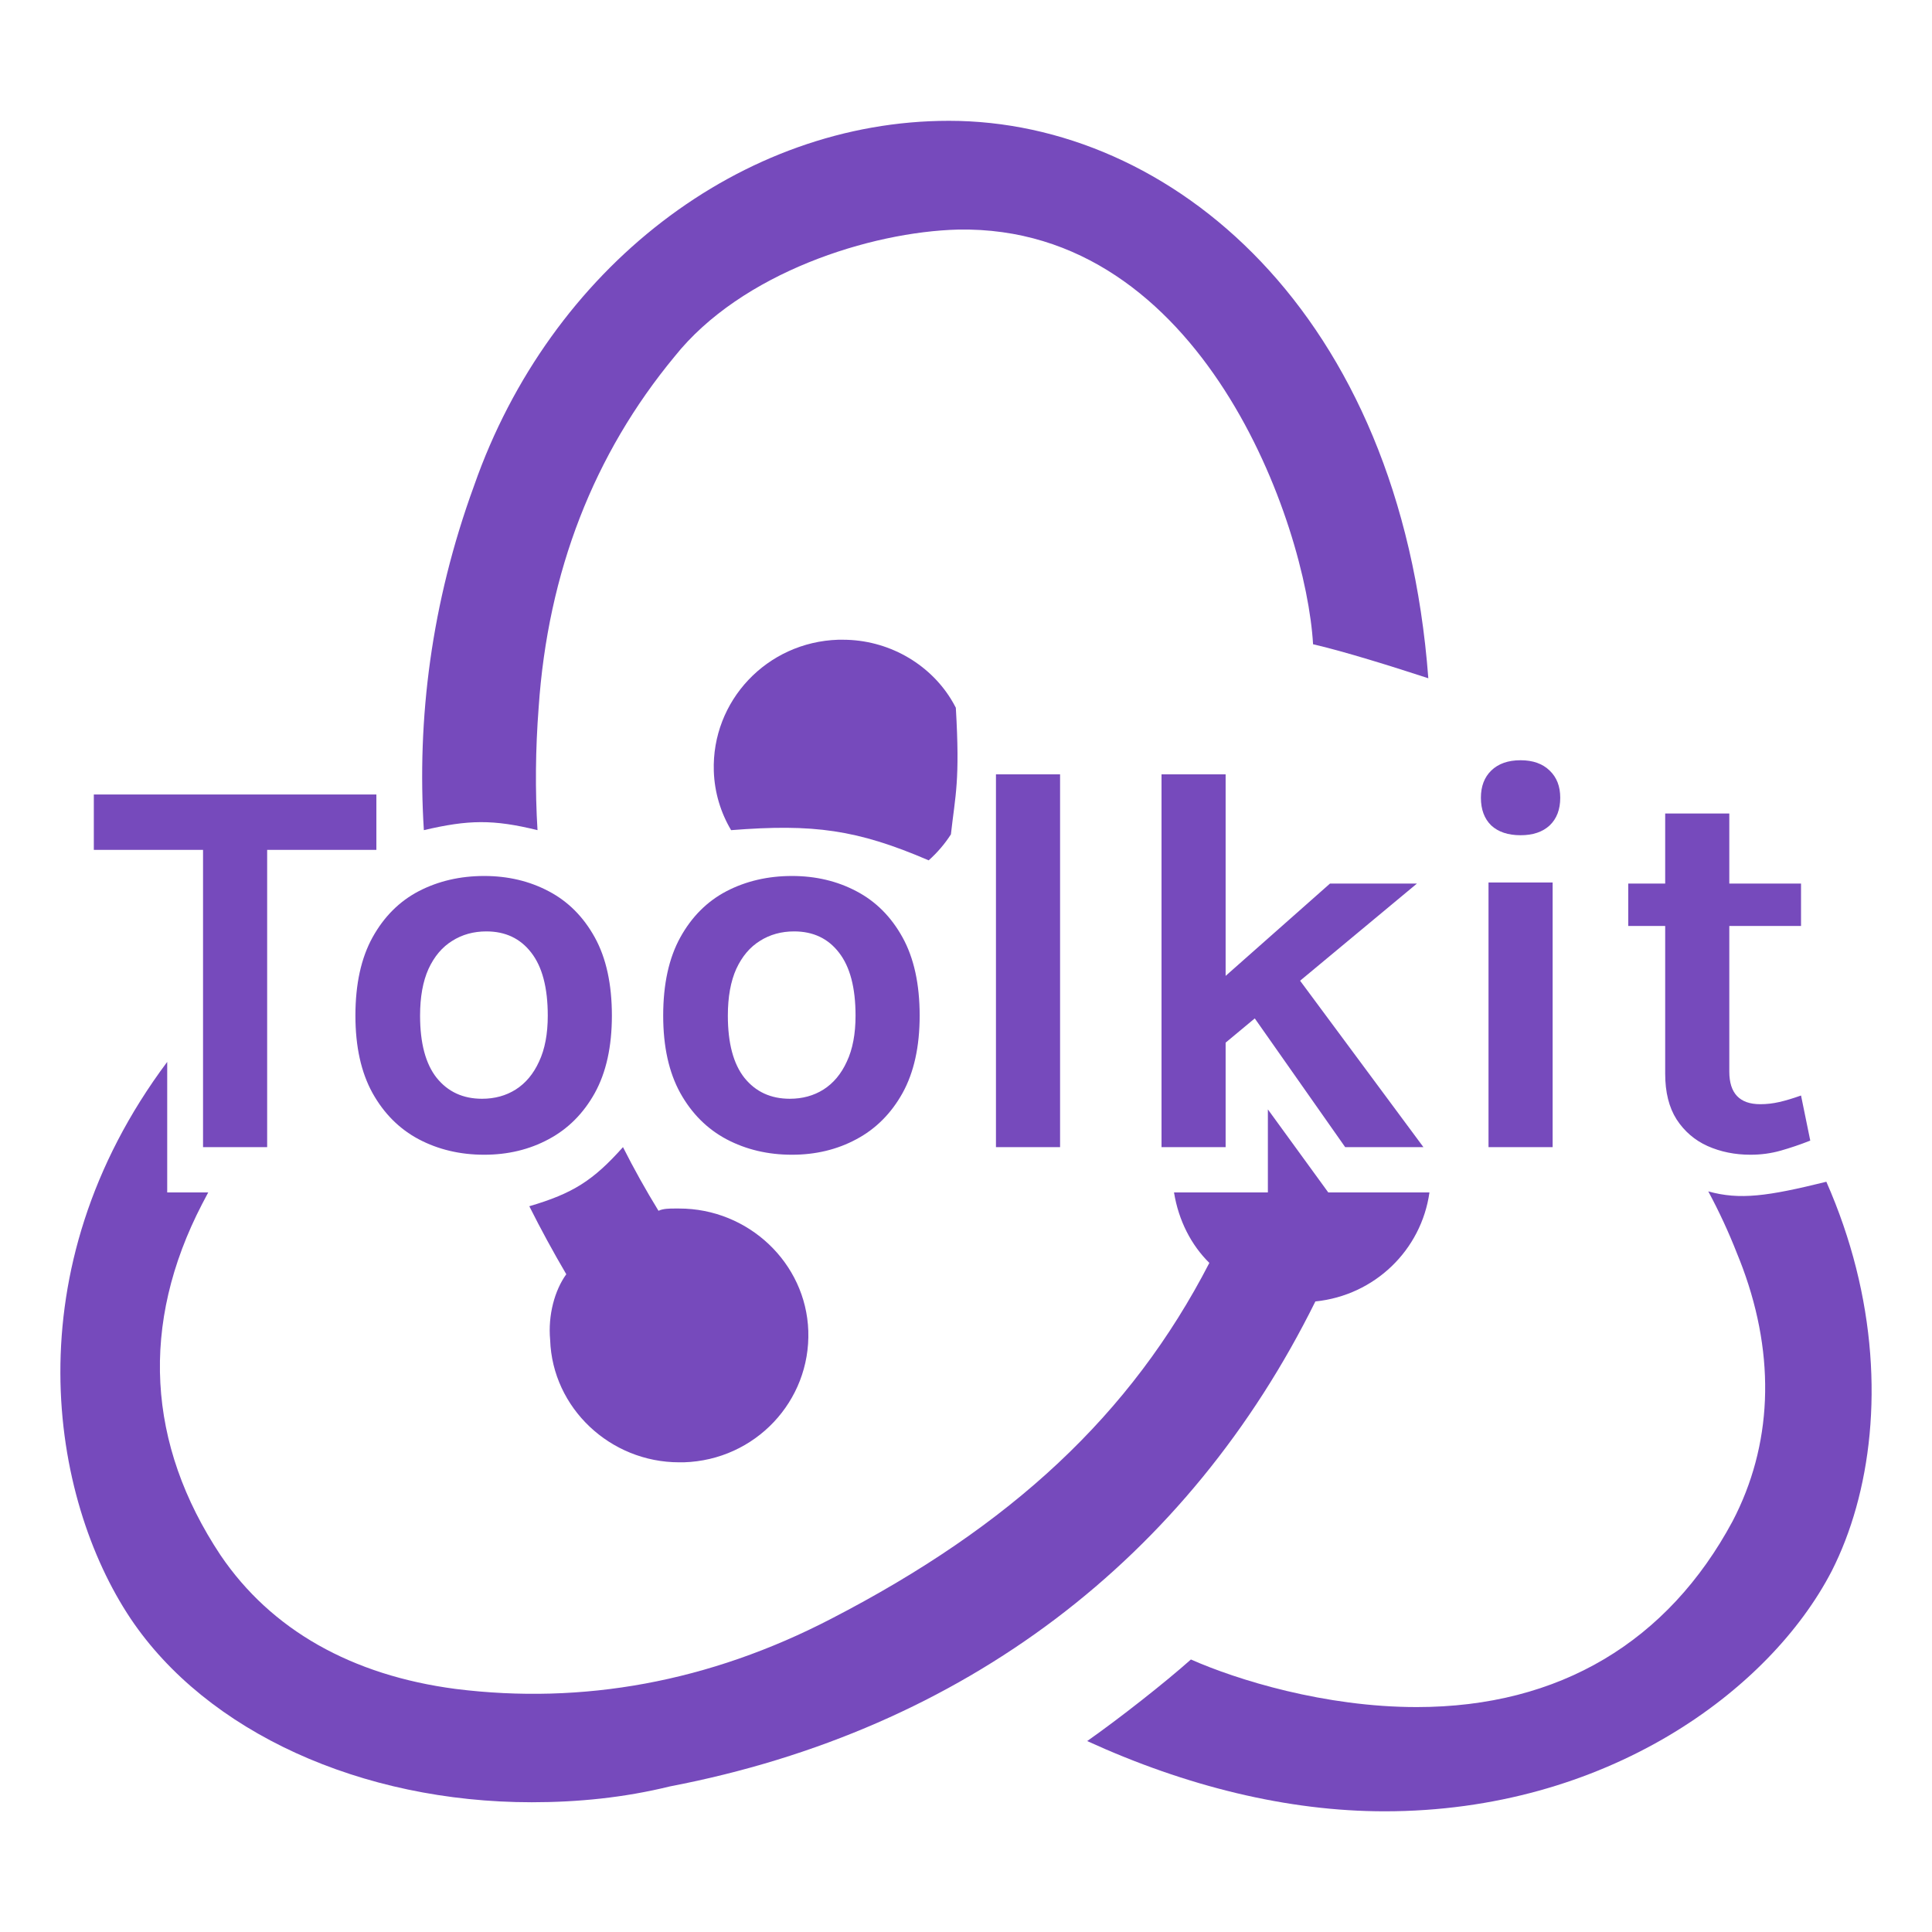 <svg width="128" height="128" viewBox="0 0 128 128" fill="none" xmlns="http://www.w3.org/2000/svg">
<path d="M114.787 100.787C110.511 108.744 103.334 113.098 93.866 113.098C87.758 113.098 81.956 111.296 78.901 109.945C77.222 111.446 74.167 113.848 72.029 115.35C78.596 118.352 85.315 120.004 91.728 120.004C106.388 120.004 117.23 112.046 121.354 104.09C123.949 98.985 124.918 91.714 122.969 84C122.493 82.116 121.843 80.206 121 78.294C117.106 79.258 115.257 79.513 113.178 78.932C113.896 80.266 114.535 81.646 115.092 83.071C115.22 83.381 115.341 83.691 115.456 84C117.667 89.98 117.4 95.79 114.787 100.787Z" fill="#764ABC"/>
<path fill-rule="evenodd" clip-rule="evenodd" d="M87.147 86.224C91.079 85.824 94.168 82.821 94.705 79H88L84 73.5V79H77.781C78.085 80.878 78.932 82.5 80.123 83.671C74.931 93.73 66.99 101.087 55.079 107.242C46.986 111.446 38.587 112.948 30.189 111.897C23.317 110.996 17.972 107.994 14.612 103.038C9.726 95.682 9.268 87.725 13.391 79.768C13.523 79.509 13.658 79.253 13.796 79H11.078V70.353C0.773 84.134 3.316 99.246 8.657 107.242C13.696 114.749 23.927 119.404 35.228 119.404C38.282 119.404 41.336 119.103 44.39 118.353C63.936 114.599 78.749 103.189 87.147 86.224ZM36.449 88.776C36.602 93.28 40.42 96.882 45.001 96.882H45.306C50.04 96.733 53.705 92.829 53.552 88.175C53.4 83.671 49.582 80.068 45.001 80.068H44.696C44.39 80.068 43.932 80.068 43.627 80.218C42.775 78.828 41.991 77.422 41.274 76C39.311 78.201 37.967 79.067 35.068 79.916C35.839 81.455 36.659 82.958 37.518 84.422C36.755 85.473 36.296 87.124 36.449 88.776ZM35.686 46.888C35.476 49.639 35.45 52.343 35.611 55C32.672 54.276 31.021 54.309 28.082 55C27.619 47.656 28.558 39.978 31.41 32.175C36.449 17.763 49.124 8.004 62.868 8.004C77.527 8.004 92.797 20.615 94.63 44.937C92.339 44.186 88.98 43.135 86.994 42.684C86.536 34.727 79.665 14.91 63.478 15.21C57.675 15.36 49.124 18.062 44.696 23.617C39.351 30.073 36.296 37.88 35.686 46.888Z" fill="#764ABC"/>
<path d="M55.843 42.384H55.537C50.804 42.535 47.139 46.438 47.292 51.092C47.34 52.513 47.752 53.844 48.438 55C53.906 54.569 56.786 54.962 61.528 57C62.096 56.493 62.592 55.914 63 55.28C63.295 52.648 63.611 51.748 63.326 46.889C63.225 46.691 63.116 46.498 63 46.311C61.525 43.932 58.815 42.384 55.843 42.384Z" fill="#764ABC"/>
<path d="M6.216 56.308V52.636H24.936V56.308H16.746L17.7 55.336V76H13.452V55.336L14.406 56.308H6.216ZM32.08 76.504C30.483 76.504 29.038 76.162 27.741 75.478C26.457 74.794 25.438 73.774 24.681 72.418C23.925 71.05 23.547 69.34 23.547 67.288C23.547 65.2 23.925 63.472 24.681 62.104C25.438 60.736 26.457 59.716 27.741 59.044C29.038 58.372 30.483 58.036 32.08 58.036C33.651 58.036 35.074 58.372 36.346 59.044C37.63 59.716 38.65 60.736 39.406 62.104C40.161 63.472 40.539 65.2 40.539 67.288C40.539 69.34 40.161 71.05 39.406 72.418C38.65 73.774 37.63 74.794 36.346 75.478C35.074 76.162 33.651 76.504 32.08 76.504ZM31.936 72.796C32.776 72.796 33.52 72.592 34.167 72.184C34.828 71.764 35.343 71.146 35.715 70.33C36.099 69.514 36.291 68.5 36.291 67.288C36.291 65.44 35.925 64.048 35.194 63.112C34.474 62.176 33.483 61.708 32.224 61.708C31.372 61.708 30.616 61.918 29.956 62.338C29.296 62.746 28.773 63.364 28.39 64.192C28.017 65.02 27.831 66.052 27.831 67.288C27.831 69.112 28.198 70.486 28.93 71.41C29.674 72.334 30.675 72.796 31.936 72.796ZM52.47 76.504C50.874 76.504 49.428 76.162 48.132 75.478C46.848 74.794 45.828 73.774 45.072 72.418C44.316 71.05 43.938 69.34 43.938 67.288C43.938 65.2 44.316 63.472 45.072 62.104C45.828 60.736 46.848 59.716 48.132 59.044C49.428 58.372 50.874 58.036 52.47 58.036C54.042 58.036 55.464 58.372 56.736 59.044C58.02 59.716 59.04 60.736 59.796 62.104C60.552 63.472 60.93 65.2 60.93 67.288C60.93 69.34 60.552 71.05 59.796 72.418C59.04 73.774 58.02 74.794 56.736 75.478C55.464 76.162 54.042 76.504 52.47 76.504ZM52.326 72.796C53.166 72.796 53.91 72.592 54.558 72.184C55.218 71.764 55.734 71.146 56.106 70.33C56.49 69.514 56.682 68.5 56.682 67.288C56.682 65.44 56.316 64.048 55.584 63.112C54.864 62.176 53.874 61.708 52.614 61.708C51.762 61.708 51.006 61.918 50.346 62.338C49.686 62.746 49.164 63.364 48.78 64.192C48.408 65.02 48.222 66.052 48.222 67.288C48.222 69.112 48.588 70.486 49.32 71.41C50.064 72.334 51.066 72.796 52.326 72.796ZM65.985 76V51.304H70.233V76H65.985ZM76.954 76V51.304H81.201V76H76.954ZM80.626 65.164L88.114 58.54H93.874L80.626 69.556V65.164ZM89.121 76L81.309 64.876L85.341 63.904L94.305 76H89.121ZM100.742 55.336C99.914 55.336 99.266 55.12 98.798 54.688C98.342 54.244 98.114 53.632 98.114 52.852C98.114 52.096 98.342 51.496 98.798 51.052C99.266 50.596 99.914 50.368 100.742 50.368C101.558 50.368 102.2 50.596 102.668 51.052C103.136 51.496 103.37 52.096 103.37 52.852C103.37 53.632 103.136 54.244 102.668 54.688C102.2 55.12 101.558 55.336 100.742 55.336ZM98.618 76V58.468H102.866V76H98.618ZM115.975 76.504C114.943 76.504 113.995 76.312 113.131 75.928C112.279 75.544 111.595 74.956 111.079 74.164C110.575 73.372 110.323 72.364 110.323 71.14V53.896H114.571V70.996C114.571 72.436 115.255 73.156 116.623 73.156C117.043 73.156 117.463 73.108 117.883 73.012C118.303 72.916 118.783 72.772 119.323 72.58L119.935 75.568C119.263 75.832 118.609 76.054 117.973 76.234C117.337 76.414 116.671 76.504 115.975 76.504ZM107.875 61.348V58.54H119.323V61.348H107.875Z" fill="#764ABC"/>
</svg>

